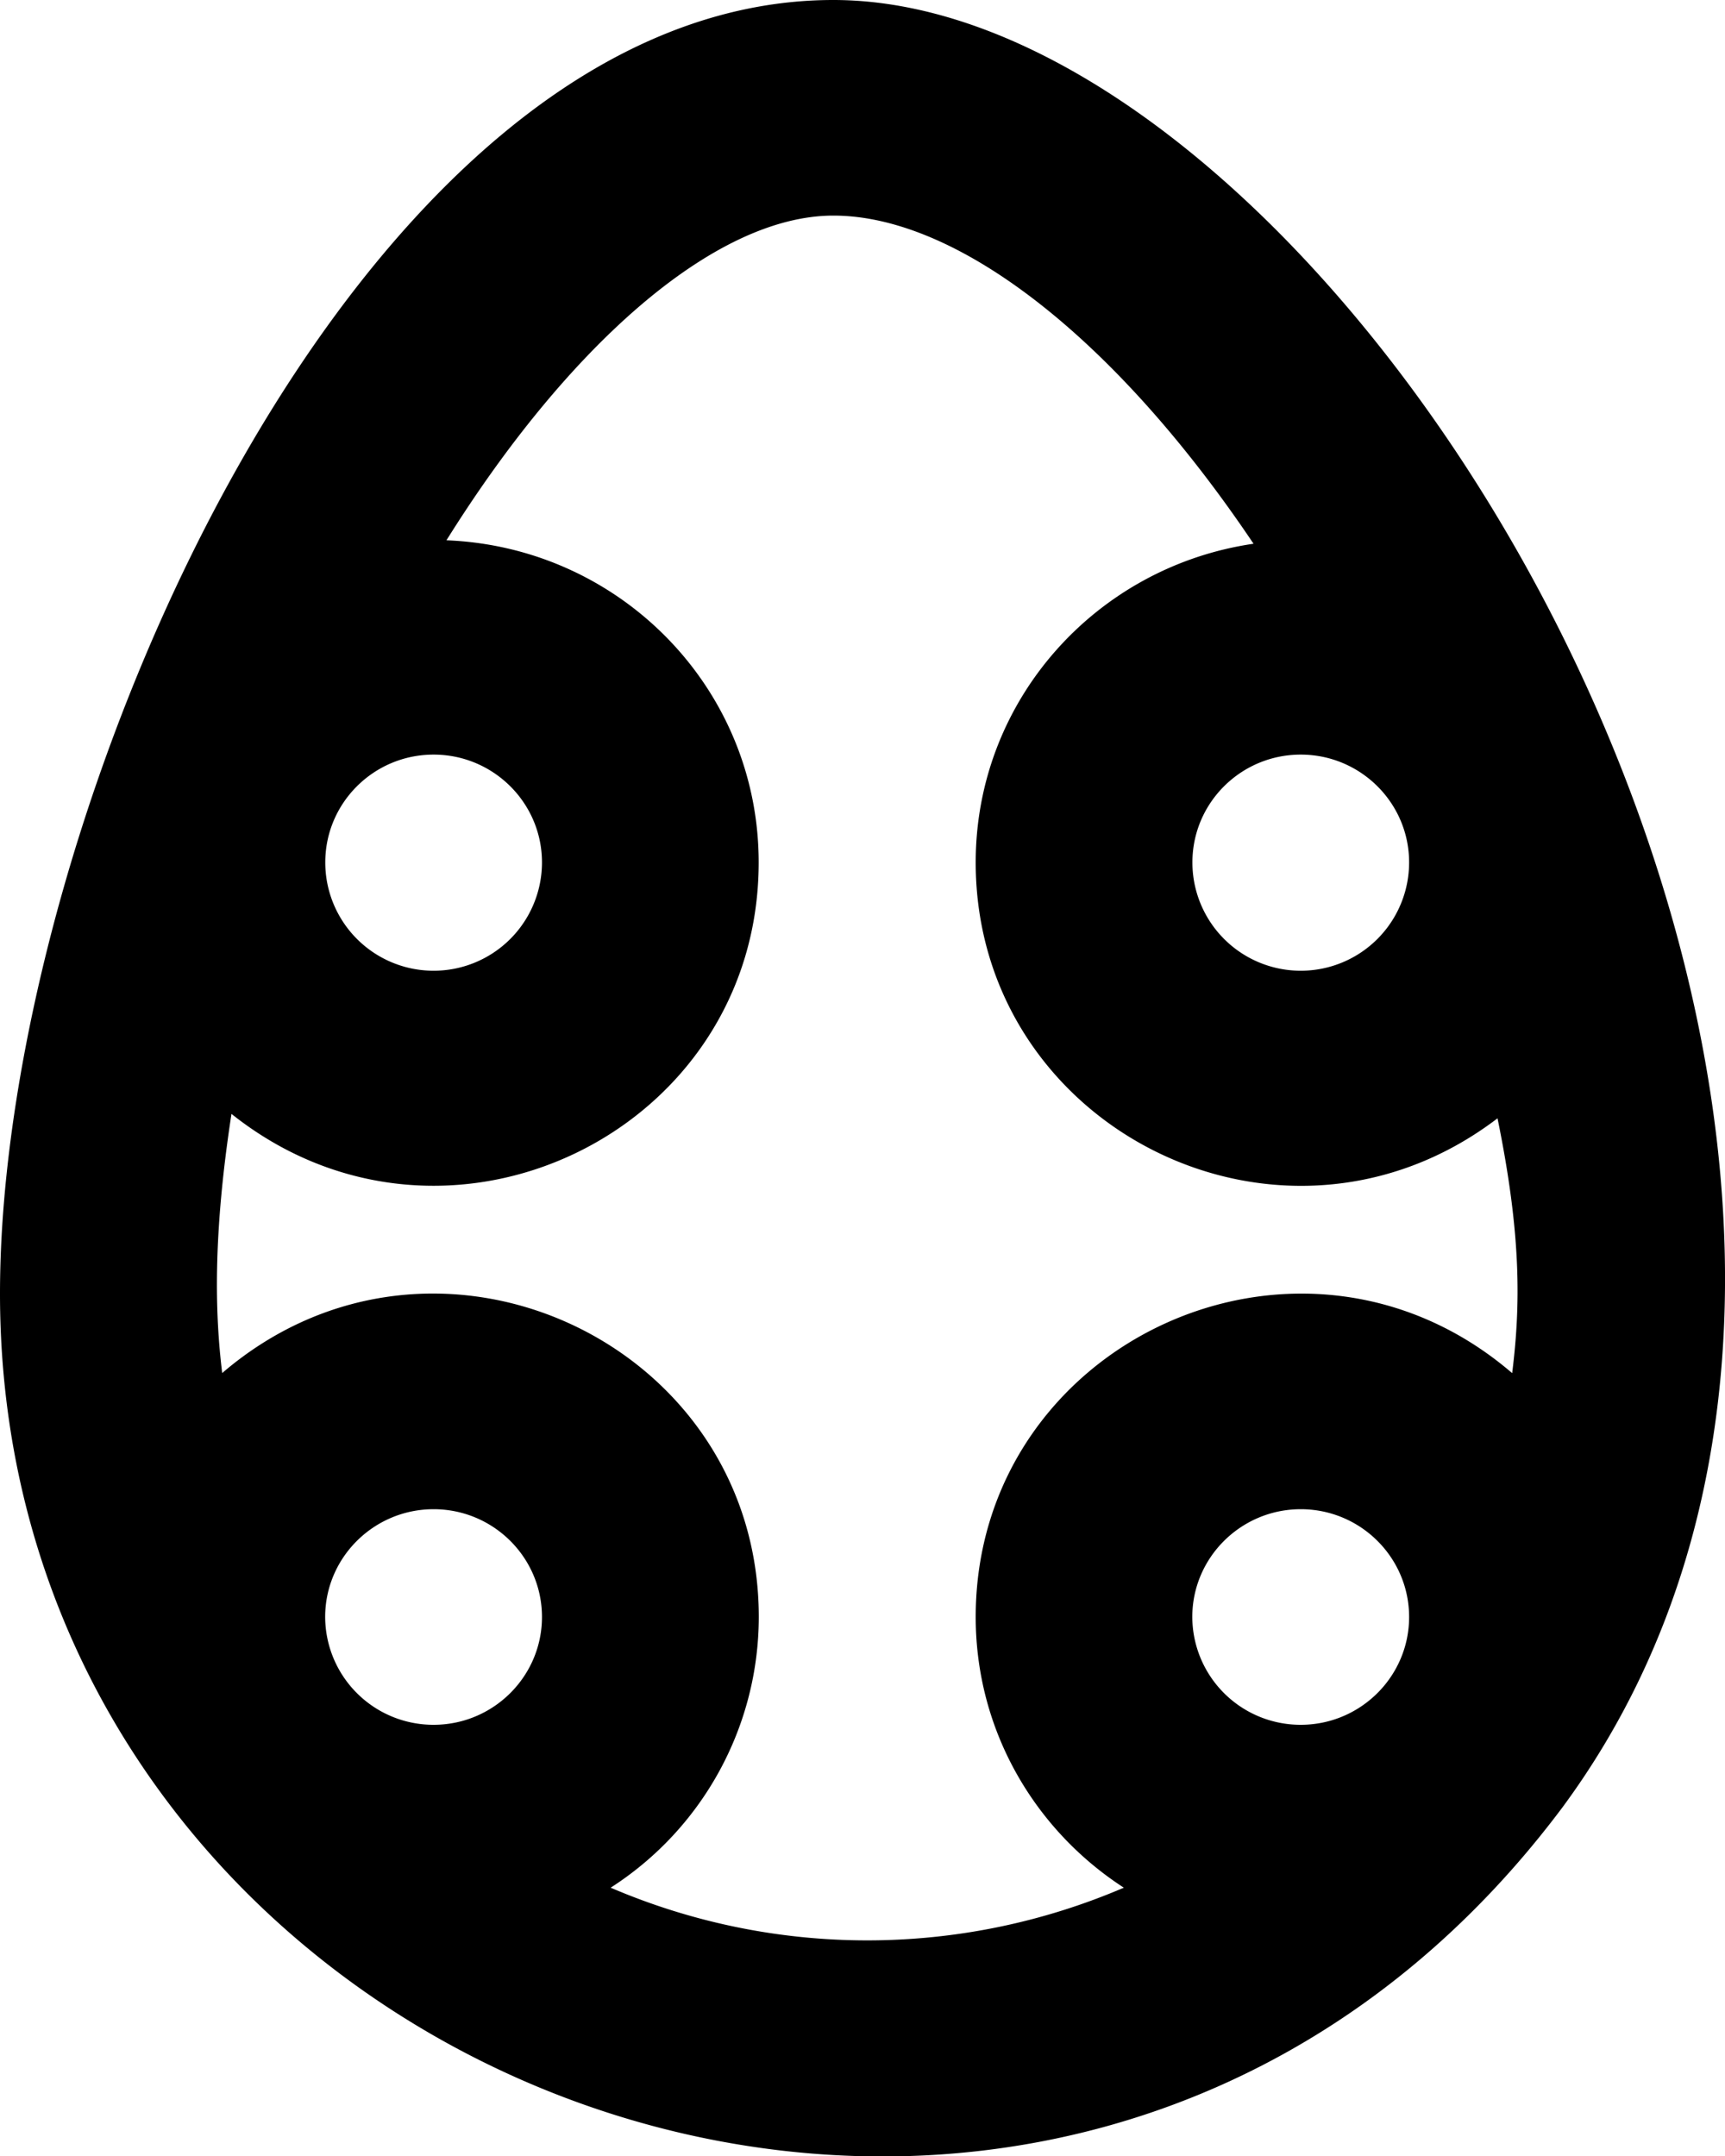 <svg viewBox="0 0 16 20" xmlns="http://www.w3.org/2000/svg" focusable="false">
  <path d="M14.025 12.737C12.06 11.05 9.05 12.451 9.05 15c0 1.053.548 1.976 1.374 2.511a6.039 6.039 0 01-4.76 0A2.987 2.987 0 007.038 15c0-2.547-3.008-3.952-4.977-2.263-.068-.552-.086-1.284.086-2.404 1.983 1.579 4.89.174 4.89-2.333 0-1.617-1.287-2.925-2.896-2.988C5.258 3.223 6.62 2 7.73 2c1.165 0 2.633 1.162 3.897 3.044C10.171 5.256 9.05 6.492 9.05 8c0 2.469 2.845 3.895 4.84 2.374.222 1.086.214 1.735.136 2.363M12.065 16a1.004 1.004 0 01-1.006-1c0-.552.452-1 1.006-1s1.005.448 1.005 1c0 .551-.451 1-1.005 1m-8.043 0a1.004 1.004 0 01-1.006-1c0-.552.452-1 1.006-1s1.005.448 1.005 1c0 .551-.451 1-1.005 1m0-9c.554 0 1.005.448 1.005 1a1.004 1.004 0 01-2.01 0c0-.552.45-1 1.005-1m8.043 0c.554 0 1.005.448 1.005 1a1.004 1.004 0 01-2.01 0c0-.552.45-1 1.005-1M7.729 0C3.288 0 0 7.581 0 12c0 7.448 9.768 11.08 14.493 4.765C18.947 10.726 12.577 0 7.729 0" fill-rule="evenodd"/>
</svg>
